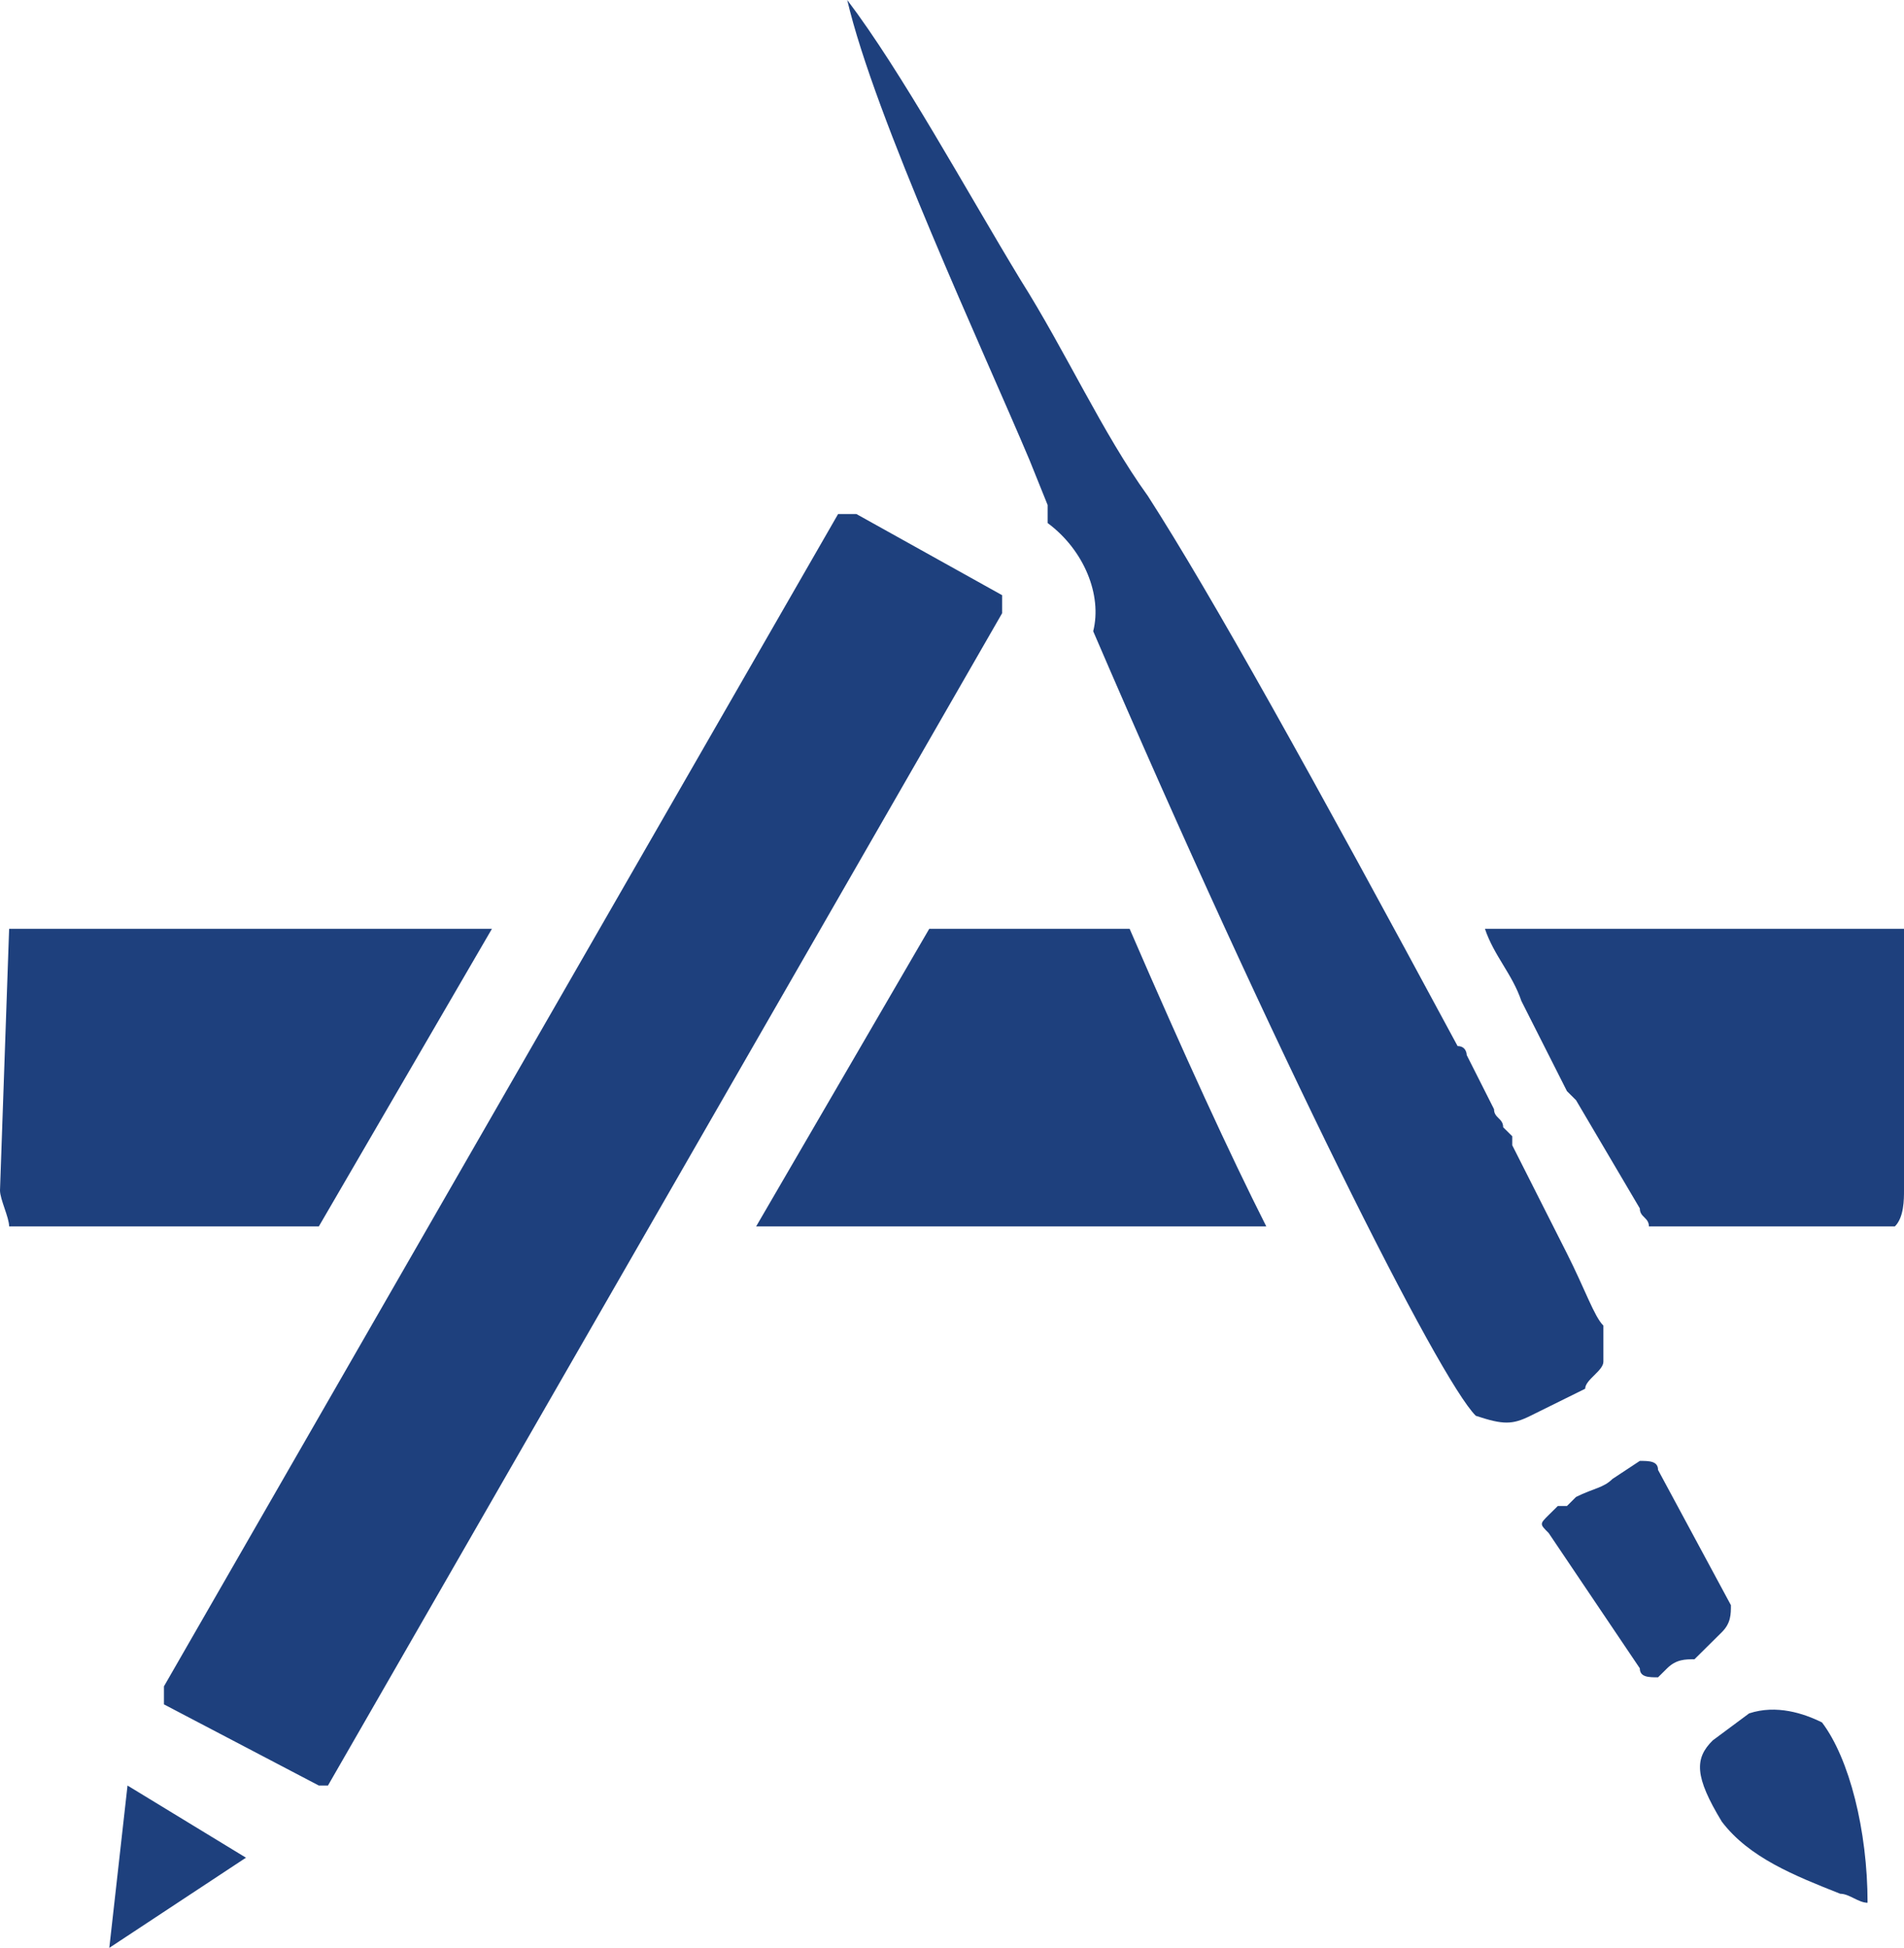 <svg width="44" height="45" viewBox="0 0 44 45" fill="none" xmlns="http://www.w3.org/2000/svg">
<path d="M2.526 45L5.684 42.917L2.947 41.25L2.526 45ZM23.158 13.75L19.79 11.875H19.368L3.789 38.958V39.375L7.368 41.25H7.579L23.158 14.167V13.75ZM11.368 21.458H0.211L0 27.5C0 27.708 0.211 28.125 0.211 28.333H7.368L11.368 21.458ZM40.421 39.583L39.579 40.208C39.158 40.625 39.158 41.042 39.789 42.083C40.421 42.917 41.474 43.333 42.526 43.75C42.737 43.75 42.947 43.958 43.158 43.958C43.158 42.292 42.737 40.625 42.105 39.792C41.684 39.583 41.053 39.375 40.421 39.583ZM21.474 21.458L17.474 28.333H29.263C28.421 26.667 27.368 24.375 26.105 21.458H21.474ZM34.316 21.458C34.526 22.083 34.947 22.5 35.158 23.125L36.211 25.208L36.421 25.417L37.895 27.917C37.895 28.125 38.105 28.125 38.105 28.333H43.789C44 28.125 44 27.708 44 27.5V21.458H34.316ZM39.789 37.708C40 37.5 40 37.292 40 37.083L38.316 33.958C38.316 33.75 38.105 33.75 37.895 33.75L37.263 34.167C37.053 34.375 36.842 34.375 36.421 34.583L36.211 34.792H36L35.789 35C35.579 35.208 35.579 35.208 35.789 35.417L37.895 38.542C37.895 38.75 38.105 38.75 38.316 38.75L38.526 38.542C38.737 38.333 38.947 38.333 39.158 38.333L39.789 37.708ZM37.053 31.458V30.625C36.842 30.417 36.632 29.792 36.211 28.958L34.947 26.458V26.25L34.737 26.042C34.737 25.833 34.526 25.833 34.526 25.625L33.895 24.375C33.895 24.375 33.895 24.167 33.684 24.167C30.316 17.917 28 13.75 26.526 11.458C25.474 10 24.632 8.125 23.579 6.458C22.316 4.375 20.842 1.667 19.579 0C20.21 2.708 22.737 8.125 23.79 10.625L24.21 11.667V12.083C25.053 12.708 25.474 13.75 25.263 14.583C29.474 24.375 33.263 31.875 34.105 32.708C34.737 32.917 34.947 32.917 35.368 32.708L36.632 32.083C36.632 31.875 37.053 31.667 37.053 31.458Z" fill="#1E407D"/>
</svg>
